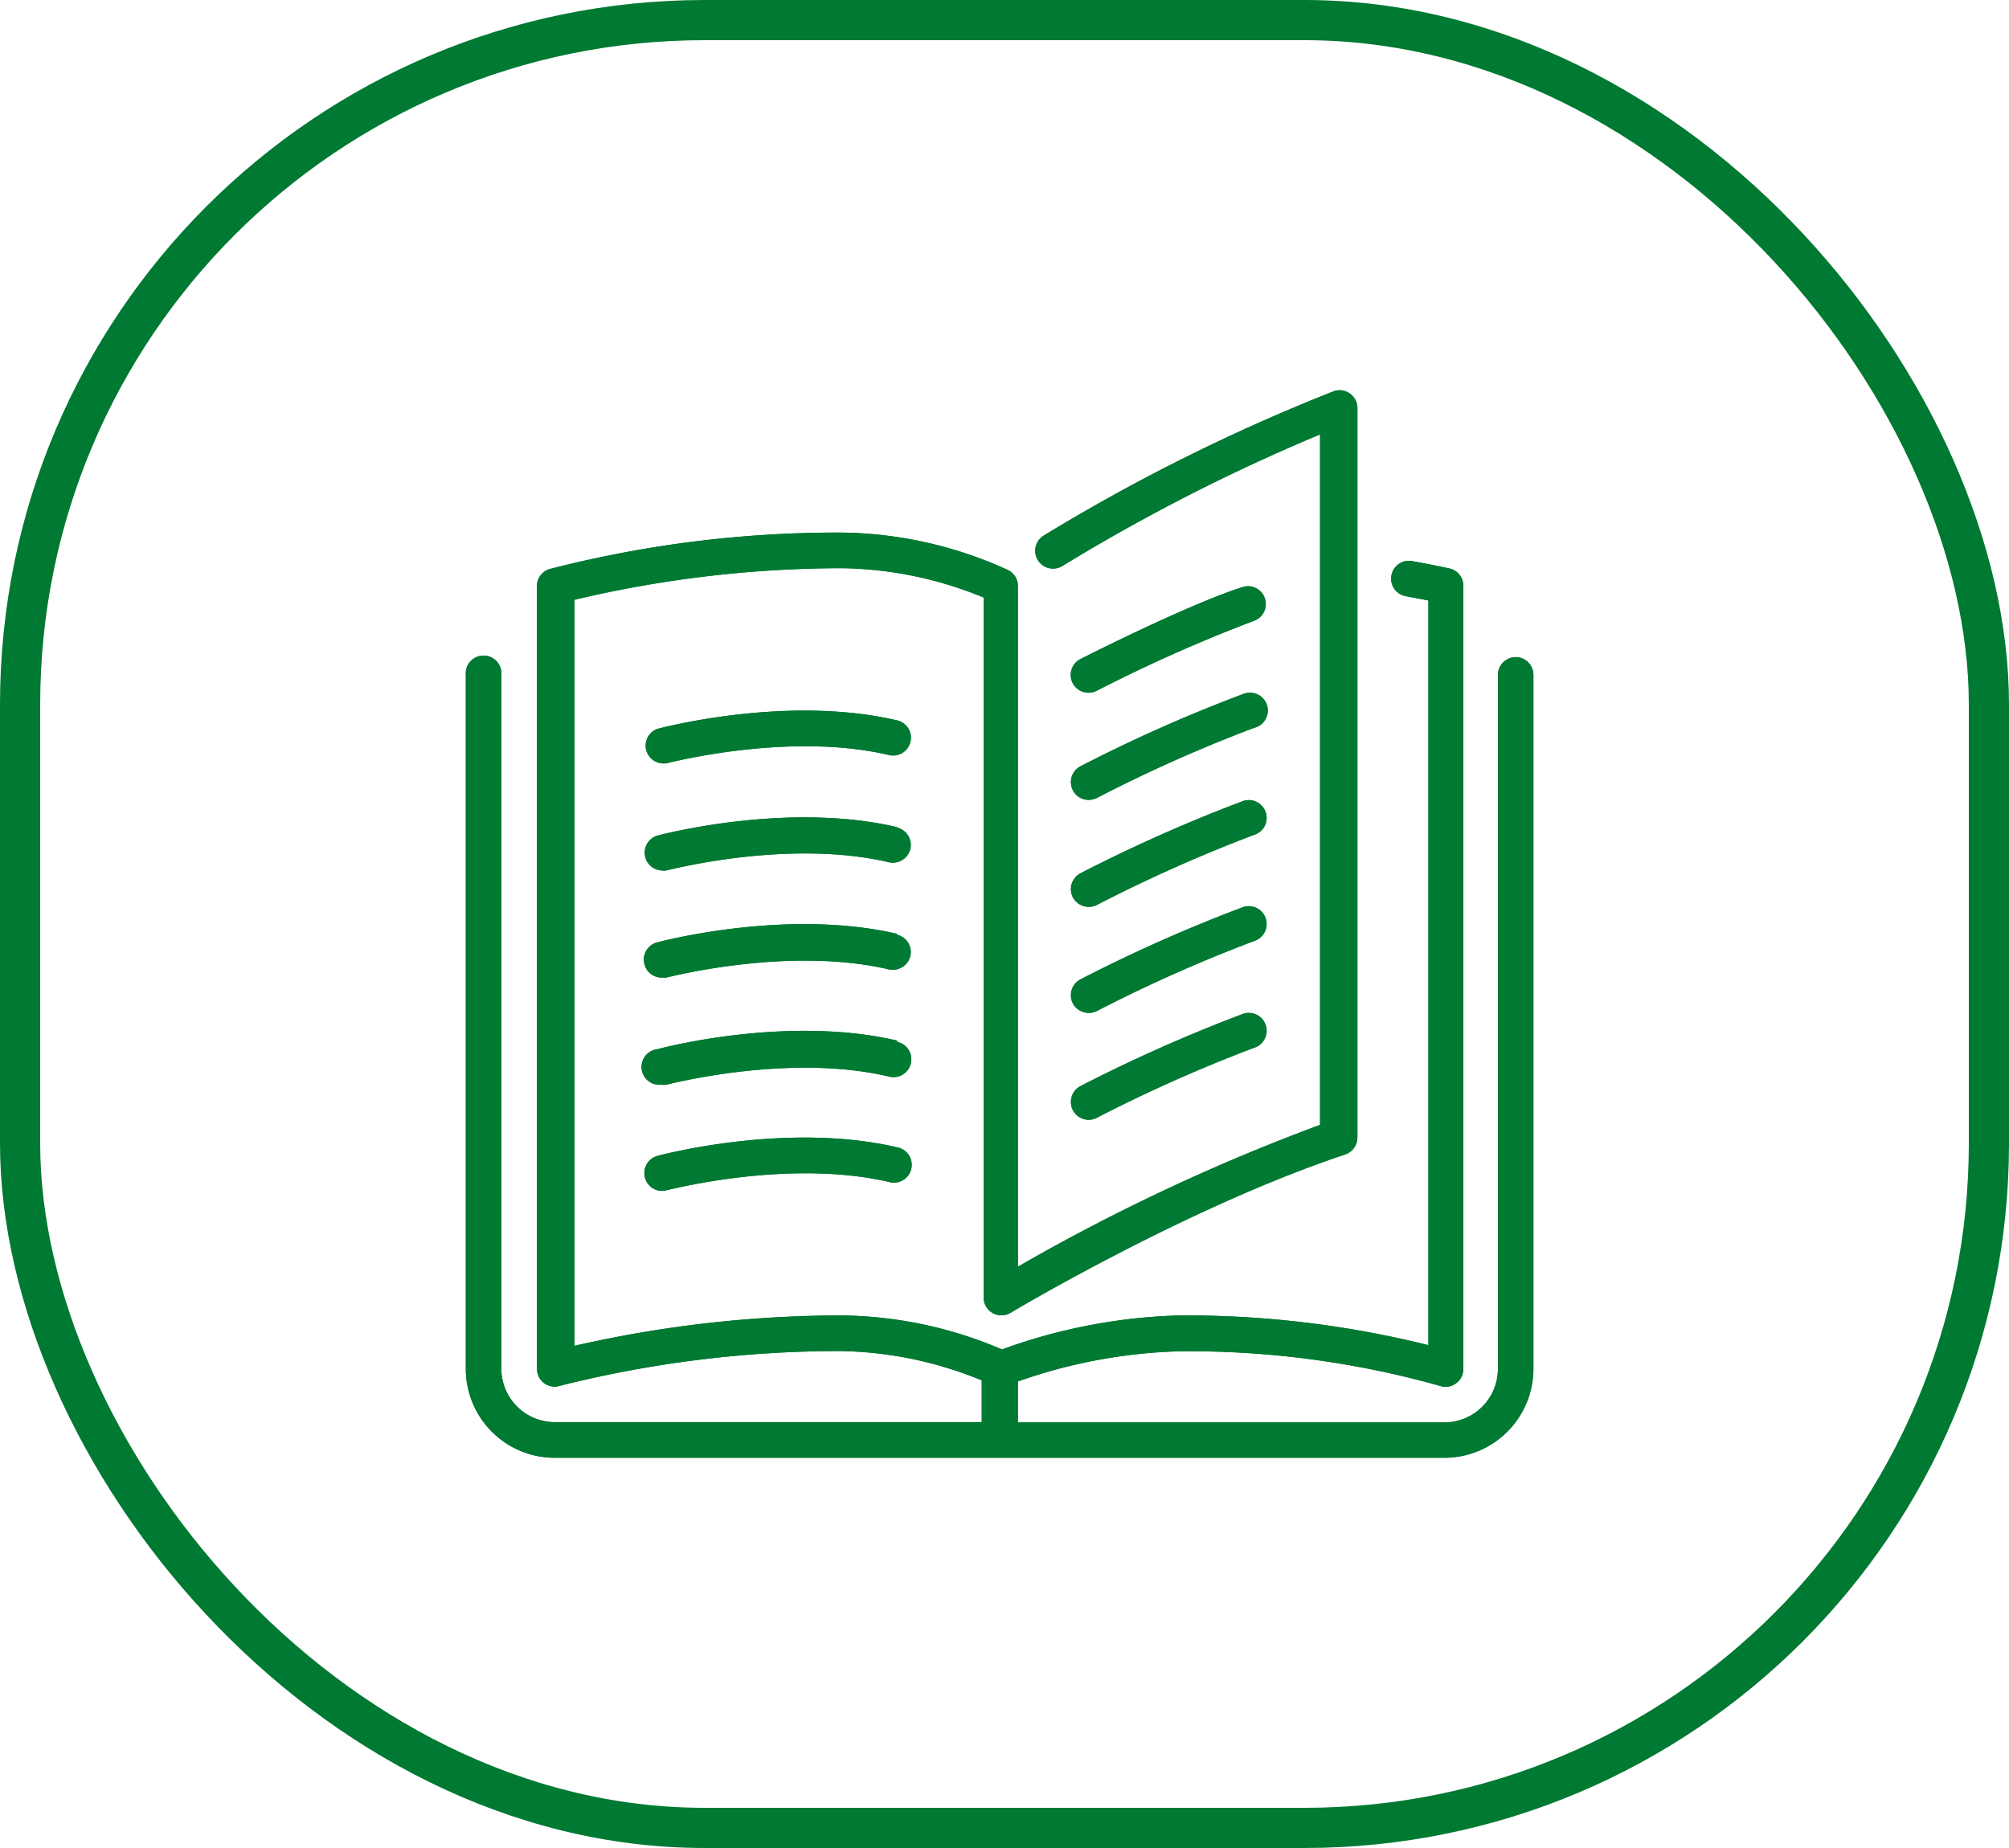 <svg xmlns="http://www.w3.org/2000/svg" viewBox="0 0 150 138"><defs><style>.cls-1{fill:none;stroke:#007932;stroke-miterlimit:10;stroke-width:3px;}.cls-2{fill:#007932;}</style></defs><g id="Слой_2" data-name="Слой 2"><g id="Слой_1-2" data-name="Слой 1"><rect class="cls-1" x="1.5" y="1.5" width="147" height="135" rx="51.12"/><path class="cls-2" d="M80.1,67a1.35,1.35,0,0,0,1.79.58,112.26,112.26,0,0,1,11.75-5.24,1.32,1.32,0,0,0,.87-1.66,1.33,1.33,0,0,0-1.67-.87,114.76,114.76,0,0,0-12.16,5.4A1.34,1.34,0,0,0,80.1,67"/><path class="cls-2" d="M81.29,51.73a1.3,1.3,0,0,0,.6-.15,114.36,114.36,0,0,1,11.76-5.23,1.33,1.33,0,0,0-.81-2.53C88.78,45.1,81,49.05,80.68,49.21a1.33,1.33,0,0,0,.61,2.52"/><path class="cls-2" d="M113.17,49.07a1.34,1.34,0,0,0-1.33,1.33v51.82a4,4,0,0,1-4,4H76v-3.06a39.43,39.43,0,0,1,12-2.25,69.08,69.08,0,0,1,19.51,2.58,1.3,1.3,0,0,0,1.19-.18,1.32,1.32,0,0,0,.56-1.07V43.76a1.33,1.33,0,0,0-1-1.3s-1-.23-2.82-.56a1.33,1.33,0,0,0-.48,2.62l1.69.32v55.61a75,75,0,0,0-18.6-2.22,42,42,0,0,0-13.24,2.54,31.15,31.15,0,0,0-12-2.54,89.87,89.87,0,0,0-19.92,2.27V44.79a86.81,86.81,0,0,1,19.92-2.36,28.61,28.61,0,0,1,10.63,2.19V96.9a1.33,1.33,0,0,0,2,1.14c.13-.08,13.29-7.94,25-11.83a1.35,1.35,0,0,0,.91-1.27V30.47a1.32,1.32,0,0,0-.58-1.09,1.29,1.29,0,0,0-1.22-.15A140.89,140.89,0,0,0,77.92,40a1.33,1.33,0,0,0,1.41,2.26,141.1,141.1,0,0,1,19.23-9.82V84A148.76,148.76,0,0,0,76,94.59V43.76a1.31,1.31,0,0,0-.74-1.19,30.54,30.54,0,0,0-12.55-2.8,86.31,86.31,0,0,0-21.62,2.71,1.33,1.33,0,0,0-1,1.28v58.46a1.38,1.38,0,0,0,.52,1.06,1.41,1.41,0,0,0,.81.27,1.13,1.13,0,0,0,.36-.06,85.79,85.79,0,0,1,20.89-2.6,28.71,28.71,0,0,1,10.63,2.19v3.12H41.43a4,4,0,0,1-4-4V50.4a1.33,1.33,0,1,0-2.65,0v51.82a6.64,6.64,0,0,0,6.64,6.64h66.43a6.65,6.65,0,0,0,6.64-6.64V50.4a1.33,1.33,0,0,0-1.33-1.33"/><path class="cls-2" d="M80.1,59a1.31,1.31,0,0,0,1.18.73,1.47,1.47,0,0,0,.61-.14,110.11,110.11,0,0,1,11.75-5.24,1.33,1.33,0,1,0-.8-2.53,112.67,112.67,0,0,0-12.16,5.4A1.33,1.33,0,0,0,80.1,59"/><path class="cls-2" d="M80.1,74.92a1.35,1.35,0,0,0,1.79.58,110.69,110.69,0,0,1,11.75-5.23,1.33,1.33,0,0,0-.8-2.54,114.76,114.76,0,0,0-12.16,5.4,1.34,1.34,0,0,0-.58,1.79"/><path class="cls-2" d="M67,53.8c-8.2-1.93-17.52.53-17.92.63A1.33,1.33,0,0,0,49.39,57a1.34,1.34,0,0,0,.35,0c.09,0,9.07-2.39,16.63-.62A1.32,1.32,0,1,0,67,53.8"/><path class="cls-2" d="M67,61.77c-8.2-1.92-17.52.53-17.92.63A1.33,1.33,0,0,0,49.39,65a1.34,1.34,0,0,0,.35,0c.09,0,9.07-2.39,16.63-.61a1.35,1.35,0,0,0,1.6-1,1.33,1.33,0,0,0-1-1.59"/><path class="cls-2" d="M80.1,82.89a1.33,1.33,0,0,0,1.18.73,1.34,1.34,0,0,0,.61-.15,112.86,112.86,0,0,1,11.75-5.23,1.33,1.33,0,0,0-.8-2.54,116.92,116.92,0,0,0-12.16,5.4,1.34,1.34,0,0,0-.58,1.79"/><path class="cls-2" d="M67,69.74c-8.2-1.92-17.52.53-17.92.63A1.32,1.32,0,0,0,48.12,72a1.31,1.31,0,0,0,1.27,1,1.34,1.34,0,0,0,.35,0c.09,0,9.07-2.38,16.63-.61a1.35,1.35,0,0,0,1.6-1,1.33,1.33,0,0,0-1-1.59"/><path class="cls-2" d="M67,85.68c-8.2-1.92-17.52.53-17.92.64a1.33,1.33,0,0,0,.34,2.61,1.34,1.34,0,0,0,.35-.05c.09,0,9.07-2.38,16.63-.61a1.33,1.33,0,1,0,.6-2.59"/><path class="cls-2" d="M67,77.71c-8.2-1.92-17.52.53-17.92.64A1.33,1.33,0,0,0,49.39,81a1.34,1.34,0,0,0,.35,0c.09,0,9.07-2.39,16.63-.61a1.33,1.33,0,1,0,.6-2.59"/><path class="cls-2" d="M80.1,67a1.35,1.35,0,0,0,1.79.58,112.26,112.26,0,0,1,11.75-5.24,1.32,1.32,0,0,0,.87-1.66,1.33,1.33,0,0,0-1.67-.87,114.76,114.76,0,0,0-12.16,5.4A1.34,1.34,0,0,0,80.1,67"/><path class="cls-2" d="M81.29,51.73a1.3,1.3,0,0,0,.6-.15,114.36,114.36,0,0,1,11.76-5.23,1.33,1.33,0,0,0-.81-2.53C88.78,45.1,81,49.05,80.68,49.21a1.33,1.33,0,0,0,.61,2.52"/><path class="cls-2" d="M113.17,49.07a1.34,1.34,0,0,0-1.33,1.33v51.82a4,4,0,0,1-4,4H76v-3.06a39.43,39.43,0,0,1,12-2.25,69.08,69.08,0,0,1,19.51,2.58,1.3,1.3,0,0,0,1.19-.18,1.32,1.32,0,0,0,.56-1.07V43.76a1.33,1.33,0,0,0-1-1.3s-1-.23-2.82-.56a1.33,1.33,0,0,0-.48,2.62l1.69.32v55.61a75,75,0,0,0-18.6-2.22,42,42,0,0,0-13.24,2.54,31.15,31.15,0,0,0-12-2.54,89.87,89.87,0,0,0-19.92,2.27V44.79a86.81,86.81,0,0,1,19.92-2.36,28.61,28.61,0,0,1,10.63,2.19V96.9a1.33,1.33,0,0,0,2,1.14c.13-.08,13.29-7.94,25-11.83a1.35,1.35,0,0,0,.91-1.27V30.47a1.32,1.32,0,0,0-.58-1.09,1.29,1.29,0,0,0-1.22-.15A140.89,140.89,0,0,0,77.92,40a1.33,1.33,0,0,0,1.41,2.26,141.1,141.1,0,0,1,19.23-9.82V84A148.76,148.76,0,0,0,76,94.59V43.76a1.31,1.31,0,0,0-.74-1.19,30.54,30.54,0,0,0-12.55-2.8,86.31,86.31,0,0,0-21.62,2.71,1.33,1.33,0,0,0-1,1.28v58.46a1.38,1.38,0,0,0,.52,1.06,1.41,1.41,0,0,0,.81.27,1.13,1.13,0,0,0,.36-.06,85.79,85.79,0,0,1,20.89-2.6,28.71,28.71,0,0,1,10.63,2.19v3.12H41.43a4,4,0,0,1-4-4V50.4a1.33,1.33,0,1,0-2.65,0v51.82a6.64,6.64,0,0,0,6.64,6.64h66.43a6.65,6.65,0,0,0,6.64-6.64V50.4a1.33,1.33,0,0,0-1.33-1.33"/><path class="cls-2" d="M80.1,59a1.31,1.31,0,0,0,1.18.73,1.47,1.47,0,0,0,.61-.14,110.11,110.11,0,0,1,11.75-5.24,1.33,1.33,0,1,0-.8-2.53,112.67,112.67,0,0,0-12.16,5.4A1.33,1.33,0,0,0,80.1,59"/><path class="cls-2" d="M80.1,74.92a1.35,1.35,0,0,0,1.79.58,110.69,110.69,0,0,1,11.75-5.23,1.33,1.33,0,0,0-.8-2.54,114.76,114.76,0,0,0-12.16,5.4,1.34,1.34,0,0,0-.58,1.79"/><path class="cls-2" d="M67,53.8c-8.2-1.93-17.52.53-17.92.63A1.33,1.33,0,0,0,49.39,57a1.34,1.34,0,0,0,.35,0c.09,0,9.07-2.39,16.63-.62A1.32,1.32,0,1,0,67,53.8"/><path class="cls-2" d="M67,61.77c-8.2-1.92-17.52.53-17.92.63A1.33,1.33,0,0,0,49.39,65a1.34,1.34,0,0,0,.35,0c.09,0,9.07-2.39,16.63-.61a1.35,1.35,0,0,0,1.6-1,1.33,1.33,0,0,0-1-1.59"/><path class="cls-2" d="M80.1,82.89a1.33,1.33,0,0,0,1.18.73,1.34,1.34,0,0,0,.61-.15,112.86,112.86,0,0,1,11.75-5.23,1.33,1.33,0,0,0-.8-2.54,116.92,116.92,0,0,0-12.16,5.4,1.34,1.34,0,0,0-.58,1.79"/><path class="cls-2" d="M67,69.74c-8.2-1.92-17.52.53-17.92.63A1.32,1.32,0,0,0,48.12,72a1.31,1.31,0,0,0,1.27,1,1.34,1.34,0,0,0,.35,0c.09,0,9.07-2.38,16.63-.61a1.35,1.35,0,0,0,1.6-1,1.33,1.33,0,0,0-1-1.59"/><path class="cls-2" d="M67,85.68c-8.2-1.92-17.52.53-17.92.64a1.33,1.33,0,0,0,.34,2.61,1.34,1.34,0,0,0,.35-.05c.09,0,9.07-2.38,16.63-.61a1.33,1.33,0,1,0,.6-2.59"/><path class="cls-2" d="M67,77.71c-8.2-1.92-17.52.53-17.92.64A1.33,1.33,0,0,0,49.39,81a1.34,1.34,0,0,0,.35,0c.09,0,9.07-2.39,16.63-.61a1.33,1.33,0,1,0,.6-2.59"/></g></g></svg>
